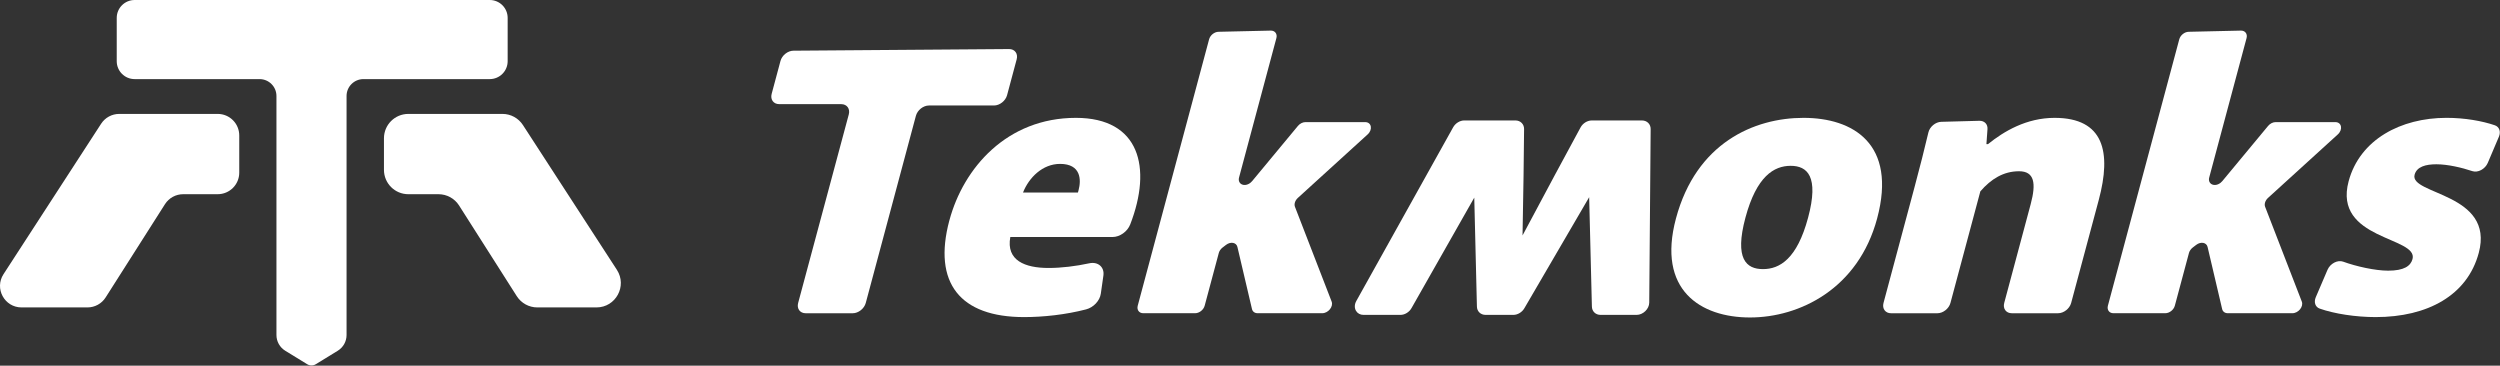 <svg width="1634" height="239" viewBox="0 0 1634 239" fill="none" xmlns="http://www.w3.org/2000/svg">
<rect x="0" y="0" width="1634" height="239" fill="#333333" stroke="none"/>
<path d="M549.85 68.061H509.28C505.57 68.061 503.36 65.051 504.36 61.341L510.12 39.851C511.11 36.161 514.89 33.151 518.6 33.131L659.53 32.061C663.27 32.031 665.5 35.051 664.5 38.781L658.22 62.221C657.22 65.931 653.41 68.941 649.69 68.951H607.17C603.46 68.951 599.64 71.961 598.64 75.681L565.86 198.021C564.86 201.731 561.05 204.741 557.33 204.741H526.59C522.87 204.741 520.67 201.731 521.67 198.011L554.76 74.801C555.76 71.081 553.55 68.071 549.84 68.071L549.85 68.061Z" fill="white"/>
<path d="M620.52 144.041C629.73 109.651 658.2 77.031 703.21 77.031C744.91 77.031 753.1 109.511 738.72 146.671C736.9 151.381 731.91 154.911 727.16 154.911H660.34C657.47 170.341 670.09 175.141 685.26 175.141C693.84 175.141 703.1 174.001 711.96 172.091C717.7 170.851 721.97 174.611 721.18 180.111L719.49 191.951C718.82 196.601 714.73 200.941 709.87 202.211C696.41 205.711 681.8 207.251 669.32 207.251C627.6 207.251 609.54 185.001 620.51 144.031L620.52 144.041ZM704.54 125.831L704.95 124.311C706.78 117.481 706.52 107.121 692.87 107.121C681.49 107.121 672.55 115.971 668.64 125.831H704.55H704.54Z" fill="white"/>
<path d="M796.41 20.781L830.54 20.001C833.31 19.941 834.99 22.151 834.25 24.911L809.85 115.981C808.69 120.321 813.32 122.531 817.24 119.501C817.67 119.171 818.06 118.791 818.4 118.381L848.31 82.321C849.59 80.771 851.49 79.811 853.27 79.811H892.26C896.42 79.811 897.4 84.661 893.88 87.861L848.28 129.351C846.46 131.011 845.69 133.381 846.39 135.181L870.36 197.111C871.63 200.381 868.12 204.721 864.21 204.721H821.97C820.11 204.721 818.69 203.671 818.3 202.011L808.77 161.391C808.07 158.431 804.32 157.761 801.31 160.071L799.05 161.801C797.85 162.731 796.97 164.001 796.61 165.331L787.37 199.811C786.64 202.521 783.85 204.721 781.14 204.721H747.22C744.51 204.721 742.9 202.521 743.62 199.811L790.27 25.691C790.99 23.021 793.7 20.841 796.39 20.781H796.41Z" fill="white"/>
<path d="M1046.14 205.812C1042.86 205.812 1040.47 203.482 1040.46 200.272L1038.68 128.882L996.39 201.362C994.91 204.012 991.99 205.812 989.13 205.812H970.99C967.71 205.812 965.32 203.482 965.31 200.272L963.58 129.172L922.62 201.282C921.15 203.982 918.21 205.812 915.32 205.812H891.2C889.07 205.812 887.28 204.842 886.28 203.152C885.19 201.302 885.27 198.892 886.49 196.712L949.77 83.212C951.27 80.532 954.19 78.722 957.05 78.722H990.46C992.08 78.722 993.54 79.302 994.59 80.362C995.61 81.392 996.16 82.802 996.14 84.352L995.79 115.172L995.13 153.902L1016.35 114.202L1033.04 83.312C1034.52 80.572 1037.47 78.732 1040.37 78.732H1073.19C1074.8 78.732 1076.27 79.312 1077.31 80.362C1078.33 81.382 1078.88 82.802 1078.87 84.332L1077.94 197.832C1077.91 201.932 1073.9 205.812 1069.69 205.812H1046.14Z" fill="white"/>
<path d="M957.05 80.731H990.46C992.65 80.731 994.16 82.212 994.14 84.332L993.79 115.151L993.01 161.102H993.55L1018.12 115.151L1034.81 84.261C1035.94 82.171 1038.22 80.731 1040.38 80.731H1073.2C1075.38 80.731 1076.89 82.201 1076.88 84.322L1075.95 197.821C1075.93 200.861 1072.84 203.821 1069.7 203.821H1046.15C1043.98 203.821 1042.48 202.371 1042.47 200.281L1040.52 121.801L994.67 200.371C993.53 202.421 991.27 203.831 989.14 203.831H971C968.83 203.831 967.33 202.382 967.32 200.292L965.41 121.931L920.89 200.311C919.76 202.391 917.48 203.831 915.33 203.831H891.21C888.02 203.831 886.54 200.771 888.25 197.701L951.53 84.201C952.67 82.151 954.93 80.742 957.06 80.742L957.05 80.731Z" fill="white"/>
<path d="M1095.41 142.771C1108.62 93.461 1146.4 77.031 1178.77 77.031C1211.14 77.031 1239.98 93.971 1226.9 142.771C1214.57 188.791 1176.18 207.501 1143.81 207.501C1111.44 207.501 1082.88 189.551 1095.41 142.771ZM1181.77 142.261C1189.02 115.201 1181.24 108.381 1170.37 108.381C1159.5 108.381 1148.06 115.211 1140.81 142.261C1133.56 169.321 1141.41 175.891 1152.28 175.891C1163.15 175.891 1174.52 169.321 1181.77 142.261Z" fill="white"/>
<path d="M1251.41 122.041C1254.87 109.141 1257.88 97.271 1260.4 86.561C1261.28 82.831 1265.04 79.721 1268.8 79.621L1293.69 78.951C1297 78.861 1299.25 81.151 1299.02 84.371L1298.32 94.221H1299.33C1309.66 85.881 1324.42 77.031 1342.88 77.031C1375.25 77.031 1380.09 99.541 1371.76 130.641L1353.71 198.001C1352.71 201.711 1348.9 204.731 1345.18 204.731H1314.88C1311.17 204.731 1308.96 201.721 1309.96 198.001L1327.26 133.421C1330.92 119.771 1329.73 111.931 1319.62 111.931C1309.51 111.931 1301.32 116.991 1294.35 125.081L1274.81 198.011C1273.81 201.721 1270 204.741 1266.28 204.741H1235.98C1232.27 204.741 1230.06 201.731 1231.06 198.011L1251.41 122.051V122.041Z" fill="white"/>
<path d="M1430.51 20.781L1464.64 20.001C1467.41 19.941 1469.09 22.151 1468.35 24.911L1443.95 115.981C1442.79 120.321 1447.42 122.531 1451.34 119.501C1451.77 119.171 1452.16 118.791 1452.5 118.381L1482.41 82.321C1483.69 80.771 1485.59 79.811 1487.37 79.811H1526.36C1530.52 79.811 1531.5 84.661 1527.98 87.861L1482.38 129.351C1480.56 131.011 1479.79 133.381 1480.49 135.181L1504.46 197.111C1505.73 200.381 1502.22 204.721 1498.31 204.721H1456.07C1454.21 204.721 1452.79 203.671 1452.4 202.011L1442.87 161.391C1442.17 158.431 1438.42 157.761 1435.41 160.071L1433.15 161.801C1431.95 162.731 1431.07 164.001 1430.71 165.331L1421.47 199.811C1420.74 202.521 1417.95 204.721 1415.24 204.721H1381.32C1378.61 204.721 1377 202.521 1377.72 199.811L1424.37 25.691C1425.09 23.021 1427.8 20.841 1430.49 20.781H1430.51Z" fill="white"/>
<path d="M1513.6 194.251L1521.27 176.331C1523.03 172.231 1527.87 169.711 1531.47 171.021C1540.01 174.131 1552.41 176.911 1560.88 176.911C1571.25 176.911 1575.6 173.881 1576.82 169.321C1580.75 154.651 1524.76 156.931 1535.06 118.491C1542.38 91.181 1569.18 77.022 1599.02 77.022C1611.04 77.022 1622.34 79.061 1630.62 81.882C1633.55 82.882 1634.69 86.052 1633.28 89.362L1626.01 106.471C1624.29 110.511 1619.55 113.061 1615.96 111.861C1608.98 109.521 1599.77 107.371 1592.4 107.371C1585.57 107.371 1579.6 108.891 1578.18 114.201C1574.66 127.351 1630.63 126.091 1620.12 165.281C1612.67 193.091 1586.62 207.251 1552.74 207.251C1539.74 207.251 1525.69 205.091 1516.12 201.691C1513.26 200.671 1512.2 197.501 1513.6 194.241V194.251Z" fill="white"/>
<path d="M142.312 126.934H119.703C114.896 126.934 110.415 129.388 107.831 133.448L69.033 194.419C66.449 198.478 61.975 200.933 57.161 200.933H14.093C2.935 200.933 -3.783 188.565 2.289 179.202L66.103 80.867C68.7 76.869 73.14 74.455 77.906 74.455H142.305C150.077 74.455 156.373 80.751 156.373 88.523V112.859C156.373 120.631 150.077 126.927 142.305 126.927L142.312 126.934Z" fill="white"/>
<path d="M266.872 126.934H286.618C292.057 126.934 297.123 129.715 300.047 134.304L337.757 193.562C340.681 198.152 345.746 200.933 351.186 200.933H389.841C402.468 200.933 410.063 186.939 403.195 176.353L341.775 81.71C338.838 77.189 333.813 74.455 328.421 74.455H266.872C258.08 74.455 250.954 81.581 250.954 90.373V111.016C250.954 119.808 258.08 126.934 266.872 126.934Z" fill="white"/>
<path d="M88.004 0C81.537 0 76.295 5.242 76.295 11.709V39.995C76.295 46.461 81.537 51.703 88.004 51.703H169.652C175.745 51.703 180.688 56.647 180.688 62.739V218.985C180.688 223.167 182.864 227.049 186.427 229.239L200.814 238.065C202.521 239.112 204.677 239.112 206.383 238.065L220.771 229.239C224.334 227.049 226.51 223.167 226.51 218.985V62.739C226.51 56.647 231.453 51.703 237.545 51.703H320.098C326.565 51.703 331.807 46.461 331.807 39.995V11.709C331.807 5.242 326.565 0 320.098 0H88.01H88.004Z" fill="white"/>
</svg>
